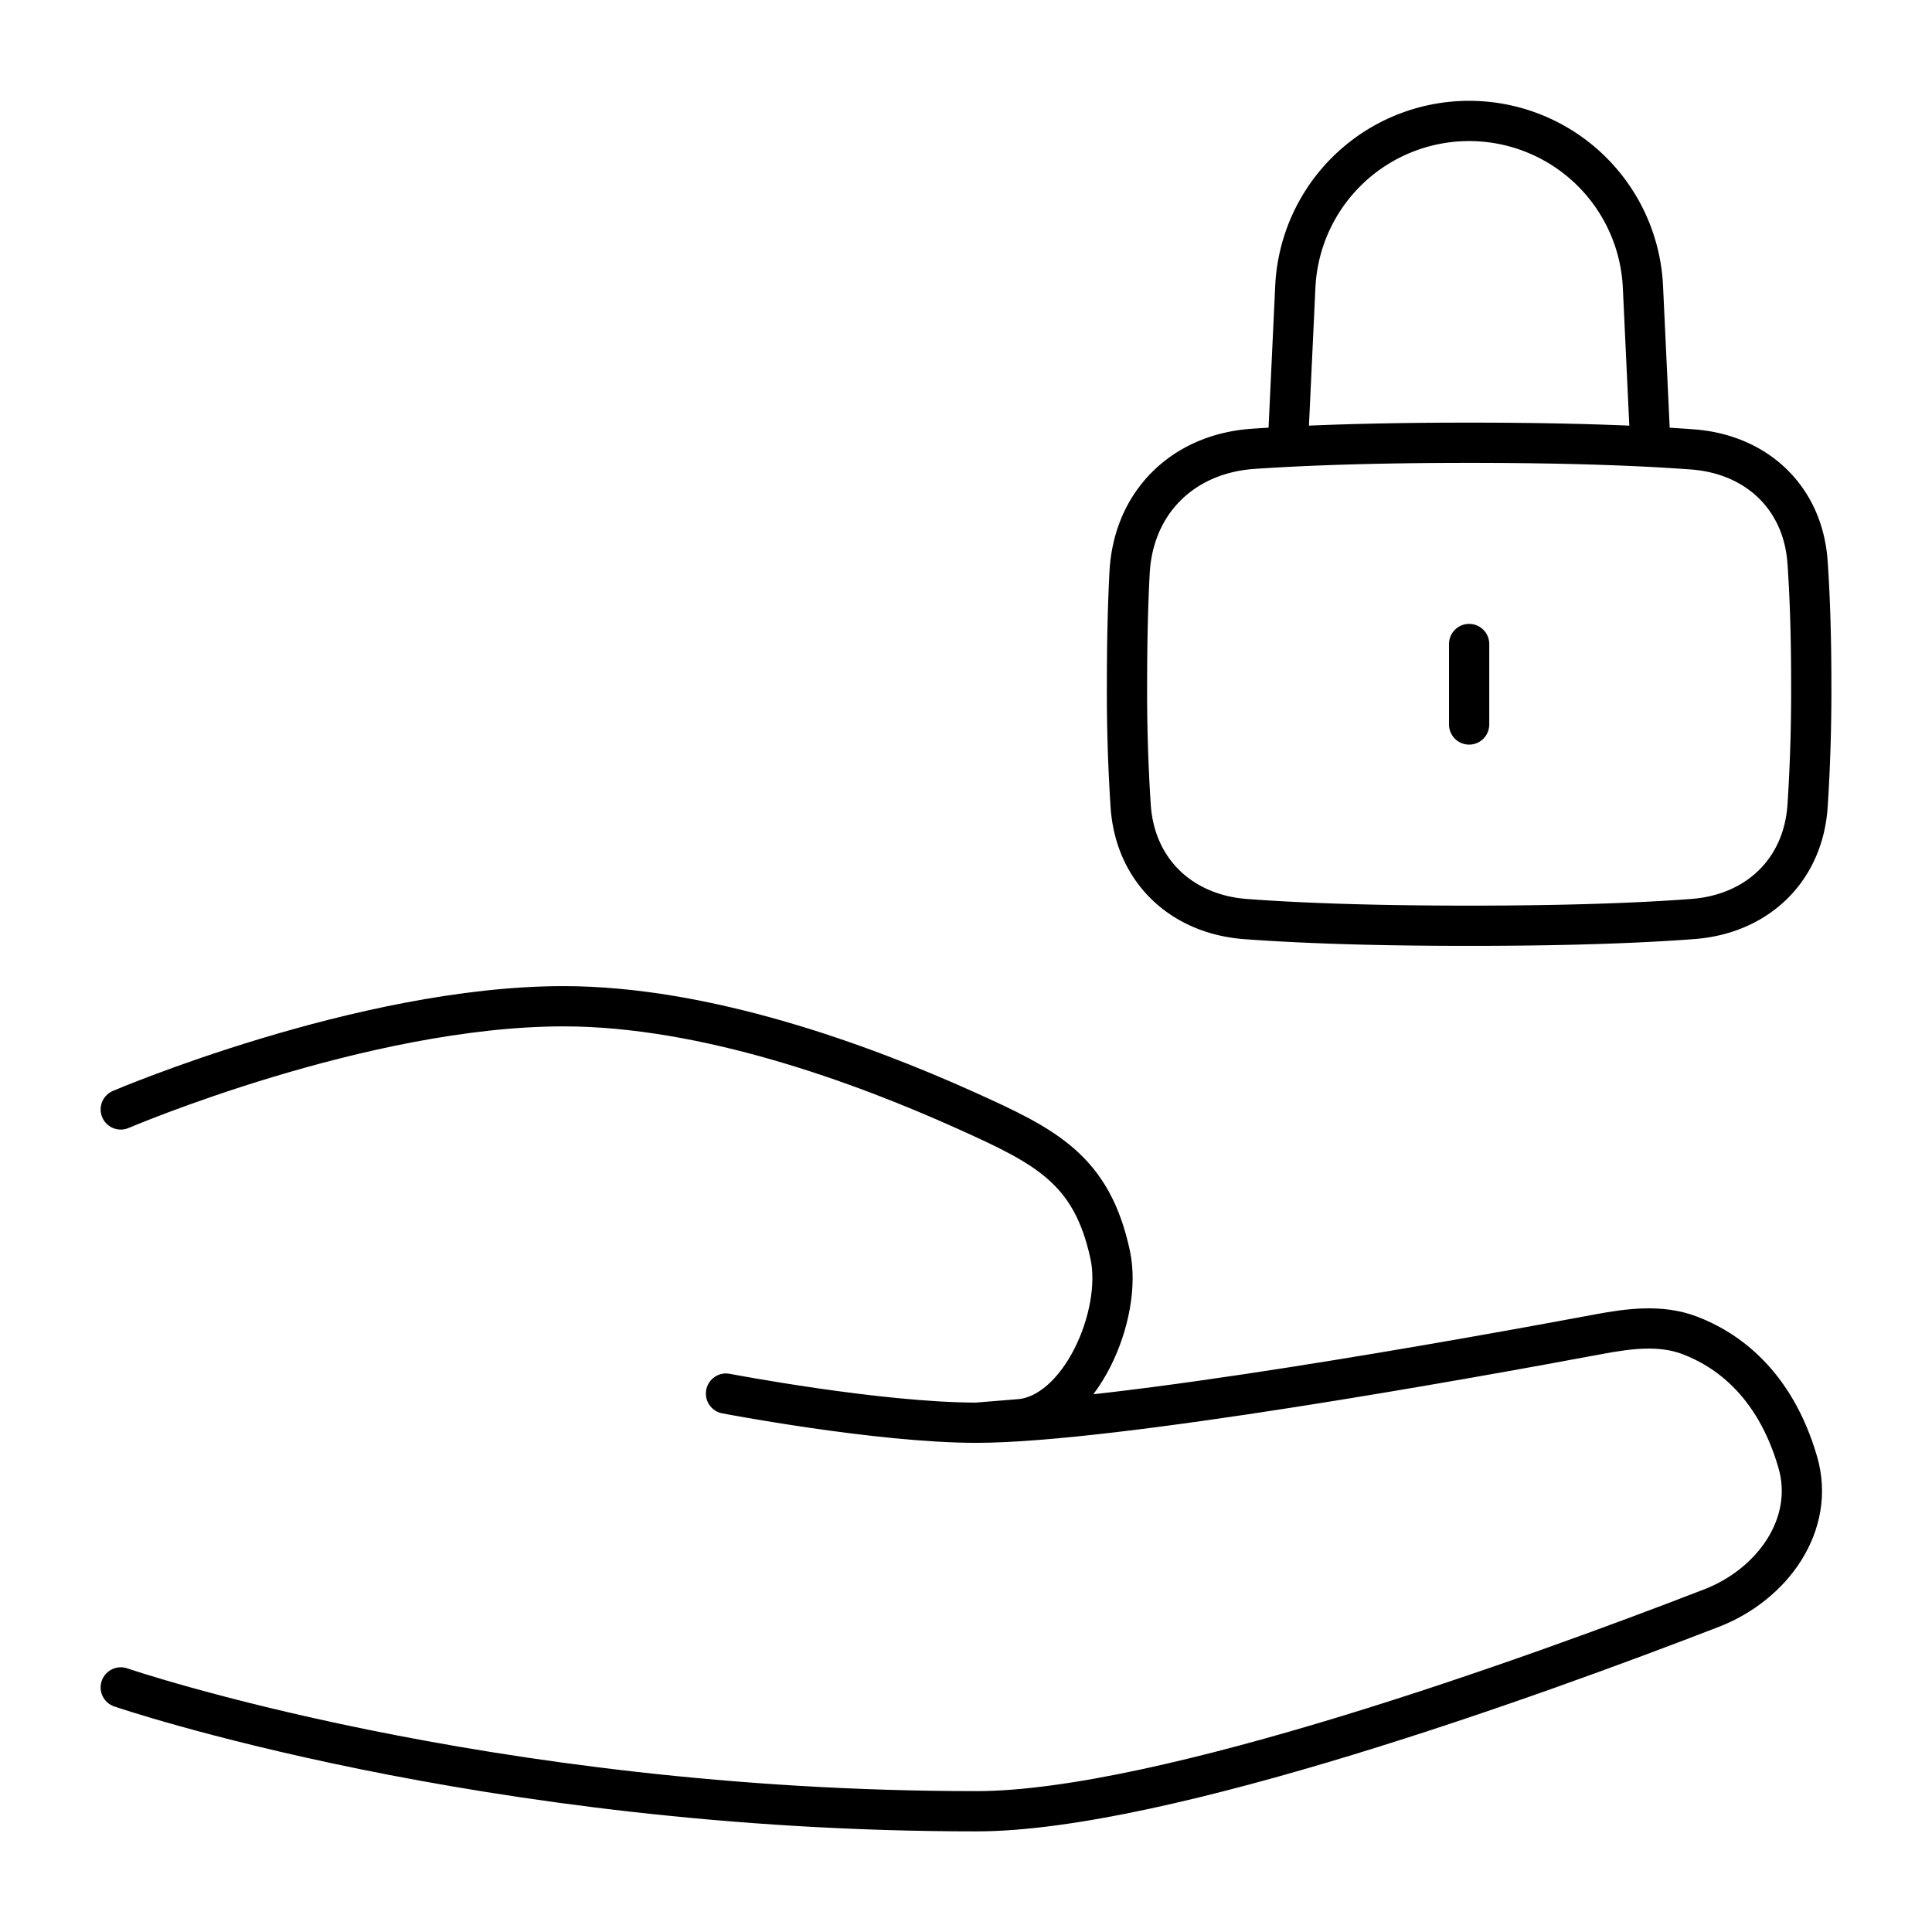 <svg xmlns="http://www.w3.org/2000/svg" fill="none" viewBox="0 0 48 48" id="Share-Lock--Streamline-Plump">
  <desc>
    Share Lock Streamline Icon: https://streamlinehq.com
  </desc>
  <g id="share-lock--give-hand-lock-padlock-secure-security-transfer">
    <path id="Union" stroke="#000000" stroke-linecap="round" stroke-linejoin="round" d="M3 27.564S9 25 14 25c3.527 0 7.4 1.418 9.994 2.587 1.99 0.896 3.135 1.462 3.59 3.597 0.317 1.483 -0.748 3.955 -2.26 4.077l-1.065 0.086m0 0c-2.442 0 -6.222 -0.724 -6.222 -0.724m6.222 0.724c3.387 0 12.303 -1.609 15.463 -2.2 0.754 -0.14 1.535 -0.243 2.252 0.027 0.902 0.341 2.112 1.164 2.69 3.15 0.452 1.552 -0.633 3.045 -2.14 3.628C38.104 41.662 28.887 45 24.259 45 12 45 3 41.923 3 41.923" stroke-width="1"></path>
    <path id="Vector" stroke="#000000" stroke-linecap="round" stroke-linejoin="round" d="M28.064 14.23c0.092 -1.748 1.323 -2.958 3.069 -3.079C32.357 11.067 34.087 11 36.5 11c2.553 0 4.332 0.075 5.553 0.166 1.597 0.12 2.743 1.203 2.855 2.8 0.054 0.77 0.092 1.762 0.092 3.034a43.67 43.67 0 0 1 -0.092 3.033c-0.112 1.598 -1.258 2.681 -2.855 2.8 -1.22 0.092 -3 0.167 -5.553 0.167s-4.332 -0.075 -5.553 -0.166c-1.597 -0.12 -2.743 -1.203 -2.855 -2.8A43.571 43.571 0 0 1 28 17c0 -1.132 0.026 -2.042 0.064 -2.77Z" stroke-width="1"></path>
    <path id="Vector_2" stroke="#000000" stroke-linecap="round" stroke-linejoin="round" d="M36.5 16v2" stroke-width="1"></path>
    <path id="Vector_3" stroke="#000000" stroke-linecap="round" stroke-linejoin="round" d="m41 11 -0.182 -3.88a4.323 4.323 0 0 0 -8.636 0L32 11" stroke-width="1"></path>
  </g>
</svg>